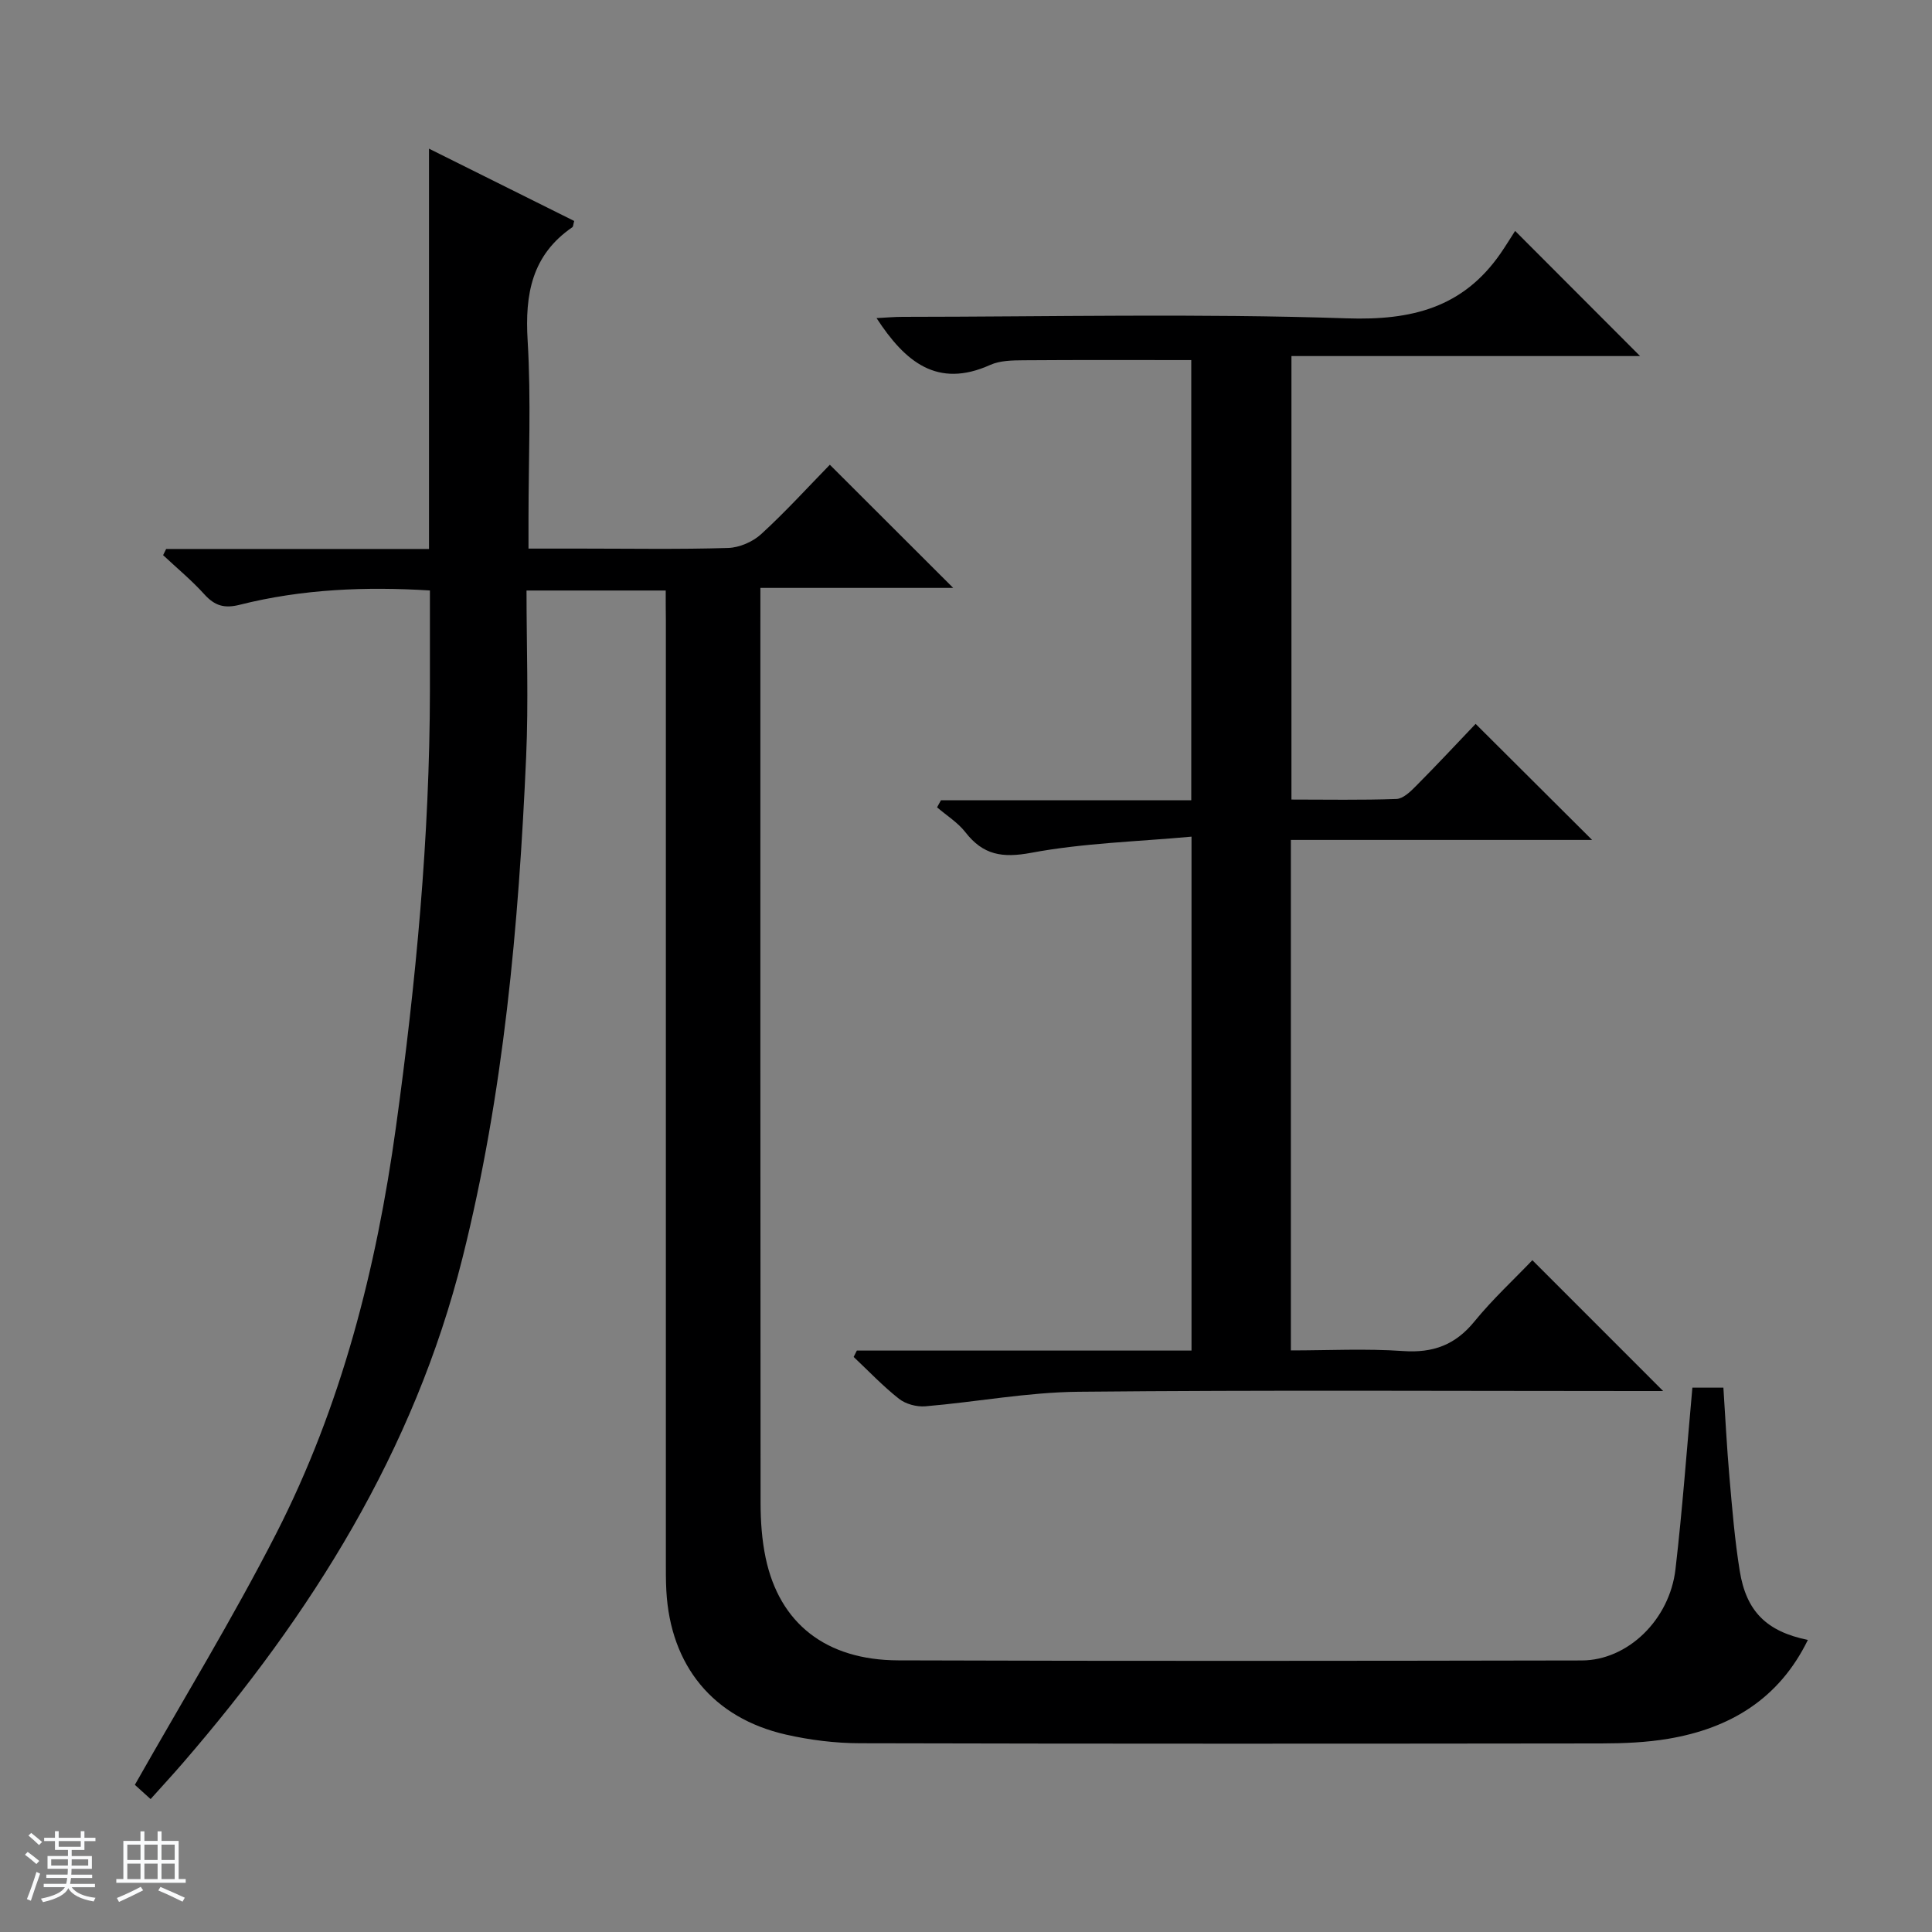 <svg enable-background="new 0 0 400 400" viewBox="0 0 400 400" xmlns="http://www.w3.org/2000/svg"><rect x="0" y="0" width="400" height="400" fill="#808080" stroke="none"/><path d="m5.17 384 .56-.58c.85.61 1.65 1.24 2.4 1.87l-.59.64c-.84-.73-1.63-1.38-2.37-1.93m1.22 9.53-.82-.34c.71-1.76 1.37-3.64 1.98-5.63.24.13.5.25.76.36-.6 1.67-1.24 3.54-1.92 5.61m-.5-13.5.57-.54c.56.44 1.31 1.06 2.26 1.87l-.64.64c-.68-.66-1.41-1.32-2.19-1.97m3.25.46h2.24v-1.36h.77v1.36h4.57v-1.36h.76v1.36h2.28v.69h-2.28v1.84h-2.64v1.26h4.18v2.64h-4.21c0 .45-.02.86-.05 1.21h4.32v.69h-4.38c-.04.34-.1.75-.19 1.22h5.15v.69h-4.82c.87 1.19 2.51 1.92 4.93 2.19-.17.31-.3.57-.37.76-2.77-.49-4.52-1.41-5.26-2.76-.56 1.26-2.3 2.23-5.24 2.9-.12-.24-.26-.48-.43-.72 2.73-.55 4.38-1.34 4.96-2.38h-4.38v-.69h4.65c.1-.38.17-.79.21-1.22h-4.32v-.69h4.4c.03-.34.05-.75.05-1.21h-4.2v-2.64h4.23v-1.26h-2.69v-1.84h-2.24zm1.46 4.46v1.29h3.45c.01-.4.02-.57.01-.53v-.32-.45h-3.46zm1.55-2.59h4.57v-1.19h-4.57zm6.11 2.59h-3.42v.77c-.01.19-.01.37-.02.53h3.44z" fill="#fafbfc"/><path d="m32.63 379.16h.82v1.98h3.54v7.89h1.46v.78h-14.37v-.78h1.46v-7.89h3.54v-1.98h.82v1.98h2.73zm-3.49 11.48.5.73c-1.61.82-3.28 1.63-5 2.41-.13-.27-.28-.55-.44-.82 1.75-.72 3.4-1.49 4.94-2.32m-2.78-5.55h2.73v-3.18h-2.73zm0 3.95h2.73v-3.2h-2.73zm3.54-3.95h2.73v-3.18h-2.73zm0 3.95h2.73v-3.2h-2.73zm7.89 4.68c-1.84-.92-3.51-1.7-5.02-2.32l.45-.73c1.89.8 3.57 1.55 5.04 2.23zm-1.62-11.81h-2.73v3.18h2.73zm-2.73 7.13h2.73v-3.2h-2.73v3.19z" fill="#fafbfc"/><g fill="#000001"><path d="m137.83 122.26c-9.63 0-18.71 0-28.82 0 0 11.59.43 23.06-.08 34.49-1.54 34.9-4.64 69.64-13.17 103.66-10.03 40.01-31.3 73.84-57.96 104.67-2.06 2.38-4.2 4.7-6.62 7.4-1.44-1.3-2.74-2.48-3.26-2.95 9.94-17.55 20.26-34.42 29.24-51.98 13.51-26.41 20.76-54.84 24.81-84.16 4.15-30.02 7-60.12 7.04-90.45.01-6.78 0-13.56 0-20.69-13.2-.82-26.41-.31-39.37 2.96-3.19.81-5.18.21-7.32-2.15-2.63-2.91-5.68-5.43-8.55-8.12.21-.43.42-.86.63-1.28h54.42c0-27.88 0-55.1 0-82.88 9.91 4.94 20.02 9.97 30.06 14.97-.21.74-.19 1.17-.39 1.3-8.37 5.75-9.83 13.84-9.25 23.44.74 12.29.18 24.66.18 36.99v6.1h10.83c10.17 0 20.34.18 30.5-.13 2.34-.07 5.12-1.28 6.86-2.88 5.02-4.59 9.61-9.65 14.2-14.35 8.67 8.65 16.9 16.87 25.54 25.5-13.23 0-26.25 0-39.92 0v5.93c0 61.17-.02 122.33.04 183.5 0 3.8.27 7.68 1.05 11.39 2.85 13.54 12.44 21.17 27.45 21.22 47.16.16 94.33.11 141.5.02 9.52-.02 18.2-8.4 19.42-18.89 1.44-12.37 2.34-24.81 3.5-37.59h6.42c.4 6.12.71 12.37 1.26 18.61.56 6.45 1.09 12.92 2.12 19.3 1.35 8.44 5.59 12.58 14.11 14.32-5.96 12.2-16.09 18.3-28.87 20.46-4.56.77-9.27.96-13.91.97-51.16.06-102.33.09-153.49-.04-5.11-.01-10.32-.66-15.3-1.79-15.09-3.43-23.92-14.25-24.77-29.76-.12-2.16-.1-4.33-.1-6.5 0-64.83 0-129.66 0-194.5-.03-1.95-.03-3.91-.03-6.11z"/><path d="m305.51 149.87c8.31 8.28 16.06 15.99 24.12 24.03-20.75 0-41.44 0-62.37 0v105.69c7.74 0 15.53-.41 23.25.13 6.2.43 10.8-1.27 14.75-6.12 3.77-4.62 8.19-8.7 12-12.69 9.3 9.3 18.06 18.06 27.08 27.09-1.6 0-3.33 0-5.07 0-38.67 0-77.33-.23-116 .15-10.57.1-21.11 2.12-31.69 3.01-1.79.15-4.07-.46-5.46-1.56-3.33-2.62-6.28-5.74-9.38-8.66.22-.44.44-.88.66-1.32h69.29c0-35.43 0-70.19 0-106.4-11.24 1.03-22.37 1.32-33.17 3.34-6 1.12-9.97.47-13.64-4.25-1.57-2.02-3.89-3.46-5.87-5.16.27-.49.53-.98.8-1.46h51.83c0-30.77 0-60.86 0-91.14-11.59 0-23.16-.05-34.74.04-2.31.02-4.85.05-6.88.96-10.96 4.93-17.62-.61-23.54-9.69 1.95-.1 3.67-.26 5.39-.26 30.67-.02 61.36-.72 91.99.31 13.42.45 24-2.21 31.77-13.38 1.14-1.65 2.18-3.37 3.06-4.72 9.38 9.39 17.58 17.6 25.87 25.91-23.74 0-47.76 0-72.18 0v91.82c7.17 0 14.46.14 21.73-.12 1.38-.05 2.89-1.5 4-2.63 4.34-4.36 8.53-8.86 12.4-12.92z"/></g></svg>